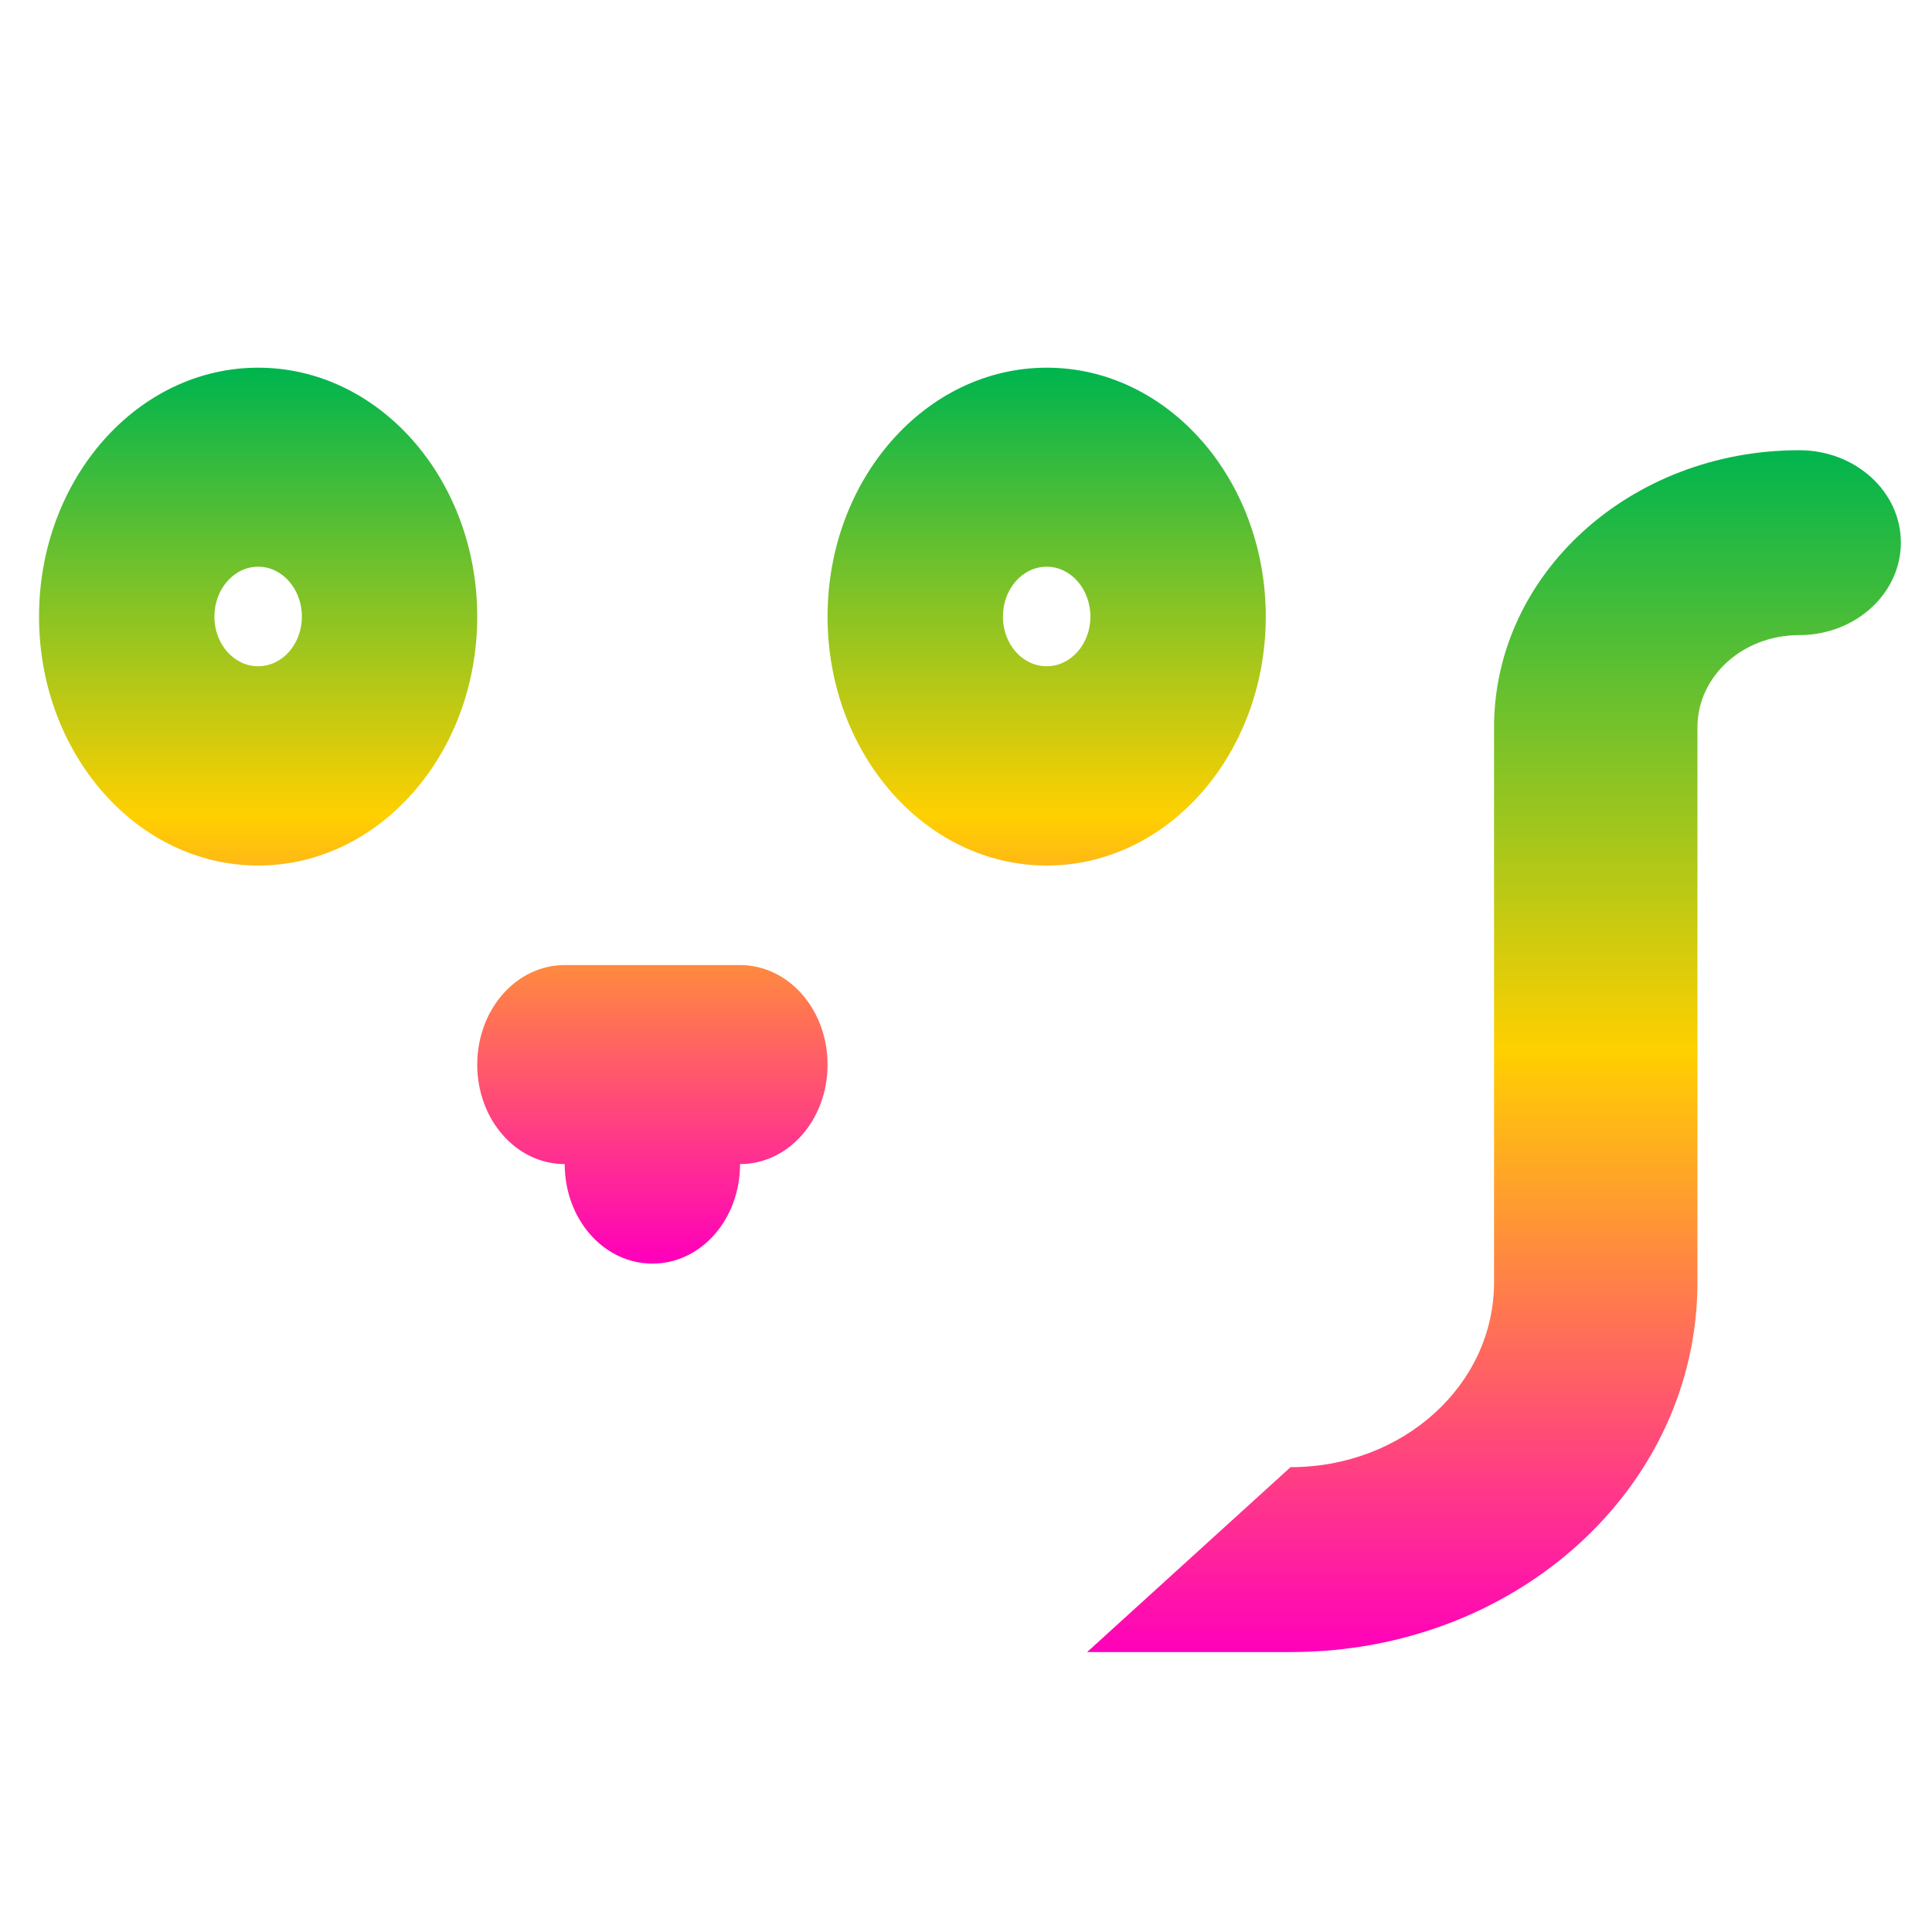 <svg xmlns="http://www.w3.org/2000/svg" xmlns:xlink="http://www.w3.org/1999/xlink" width="64" height="64" viewBox="0 0 64 64" version="1.1"><defs><linearGradient id="linear0" x1="0%" x2="0%" y1="0%" y2="100%"><stop offset="0%" style="stop-color:#00b54e; stop-opacity:1"/><stop offset="50%" style="stop-color:#ffd000; stop-opacity:1"/><stop offset="100%" style="stop-color:#ff00bb; stop-opacity:1"/></linearGradient></defs><g id="surface1"><path style=" stroke:none;fill-rule:nonzero;fill:url(#linear0);" d="M 59.602 14.914 C 54.008 14.914 49.492 19.012 49.492 24.098 L 49.492 42.477 C 49.492 45.875 46.484 48.602 42.75 48.602 L 36.012 54.727 L 42.75 54.727 C 50.234 54.727 56.23 49.273 56.23 42.477 L 56.23 24.098 C 56.23 22.398 57.73 21.039 59.602 21.039 C 61.461 21.039 62.969 19.664 62.969 17.973 C 62.969 16.281 61.461 14.914 59.602 14.914 Z M 59.602 14.914 "/><path style=" stroke:none;fill-rule:nonzero;fill:url(#linear0);" d="M 8.551 12.18 C 4.543 12.18 1.293 15.875 1.293 20.426 C 1.293 24.98 4.543 28.672 8.551 28.672 C 12.559 28.672 15.809 24.98 15.809 20.426 C 15.809 15.875 12.559 12.18 8.551 12.18 Z M 34.676 12.18 C 30.664 12.18 27.414 15.875 27.414 20.426 C 27.414 24.98 30.664 28.672 34.676 28.672 C 38.684 28.672 41.93 24.98 41.93 20.426 C 41.93 15.875 38.684 12.18 34.676 12.18 Z M 8.551 18.773 C 9.355 18.773 10 19.516 10 20.426 C 10 21.336 9.355 22.07 8.551 22.07 C 7.75 22.07 7.102 21.336 7.102 20.426 C 7.102 19.516 7.75 18.773 8.551 18.773 Z M 34.676 18.773 C 35.473 18.773 36.121 19.516 36.121 20.426 C 36.121 21.336 35.473 22.07 34.676 22.07 C 33.867 22.07 33.223 21.336 33.223 20.426 C 33.223 19.516 33.867 18.773 34.676 18.773 Z M 18.707 31.969 C 17.102 31.969 15.809 33.441 15.809 35.266 C 15.809 37.094 17.102 38.562 18.707 38.562 C 18.707 40.391 20 41.859 21.613 41.859 C 23.223 41.859 24.516 40.391 24.516 38.562 C 26.121 38.562 27.414 37.094 27.414 35.266 C 27.414 33.441 26.121 31.969 24.516 31.969 Z M 18.707 31.969 "/></g></svg>
